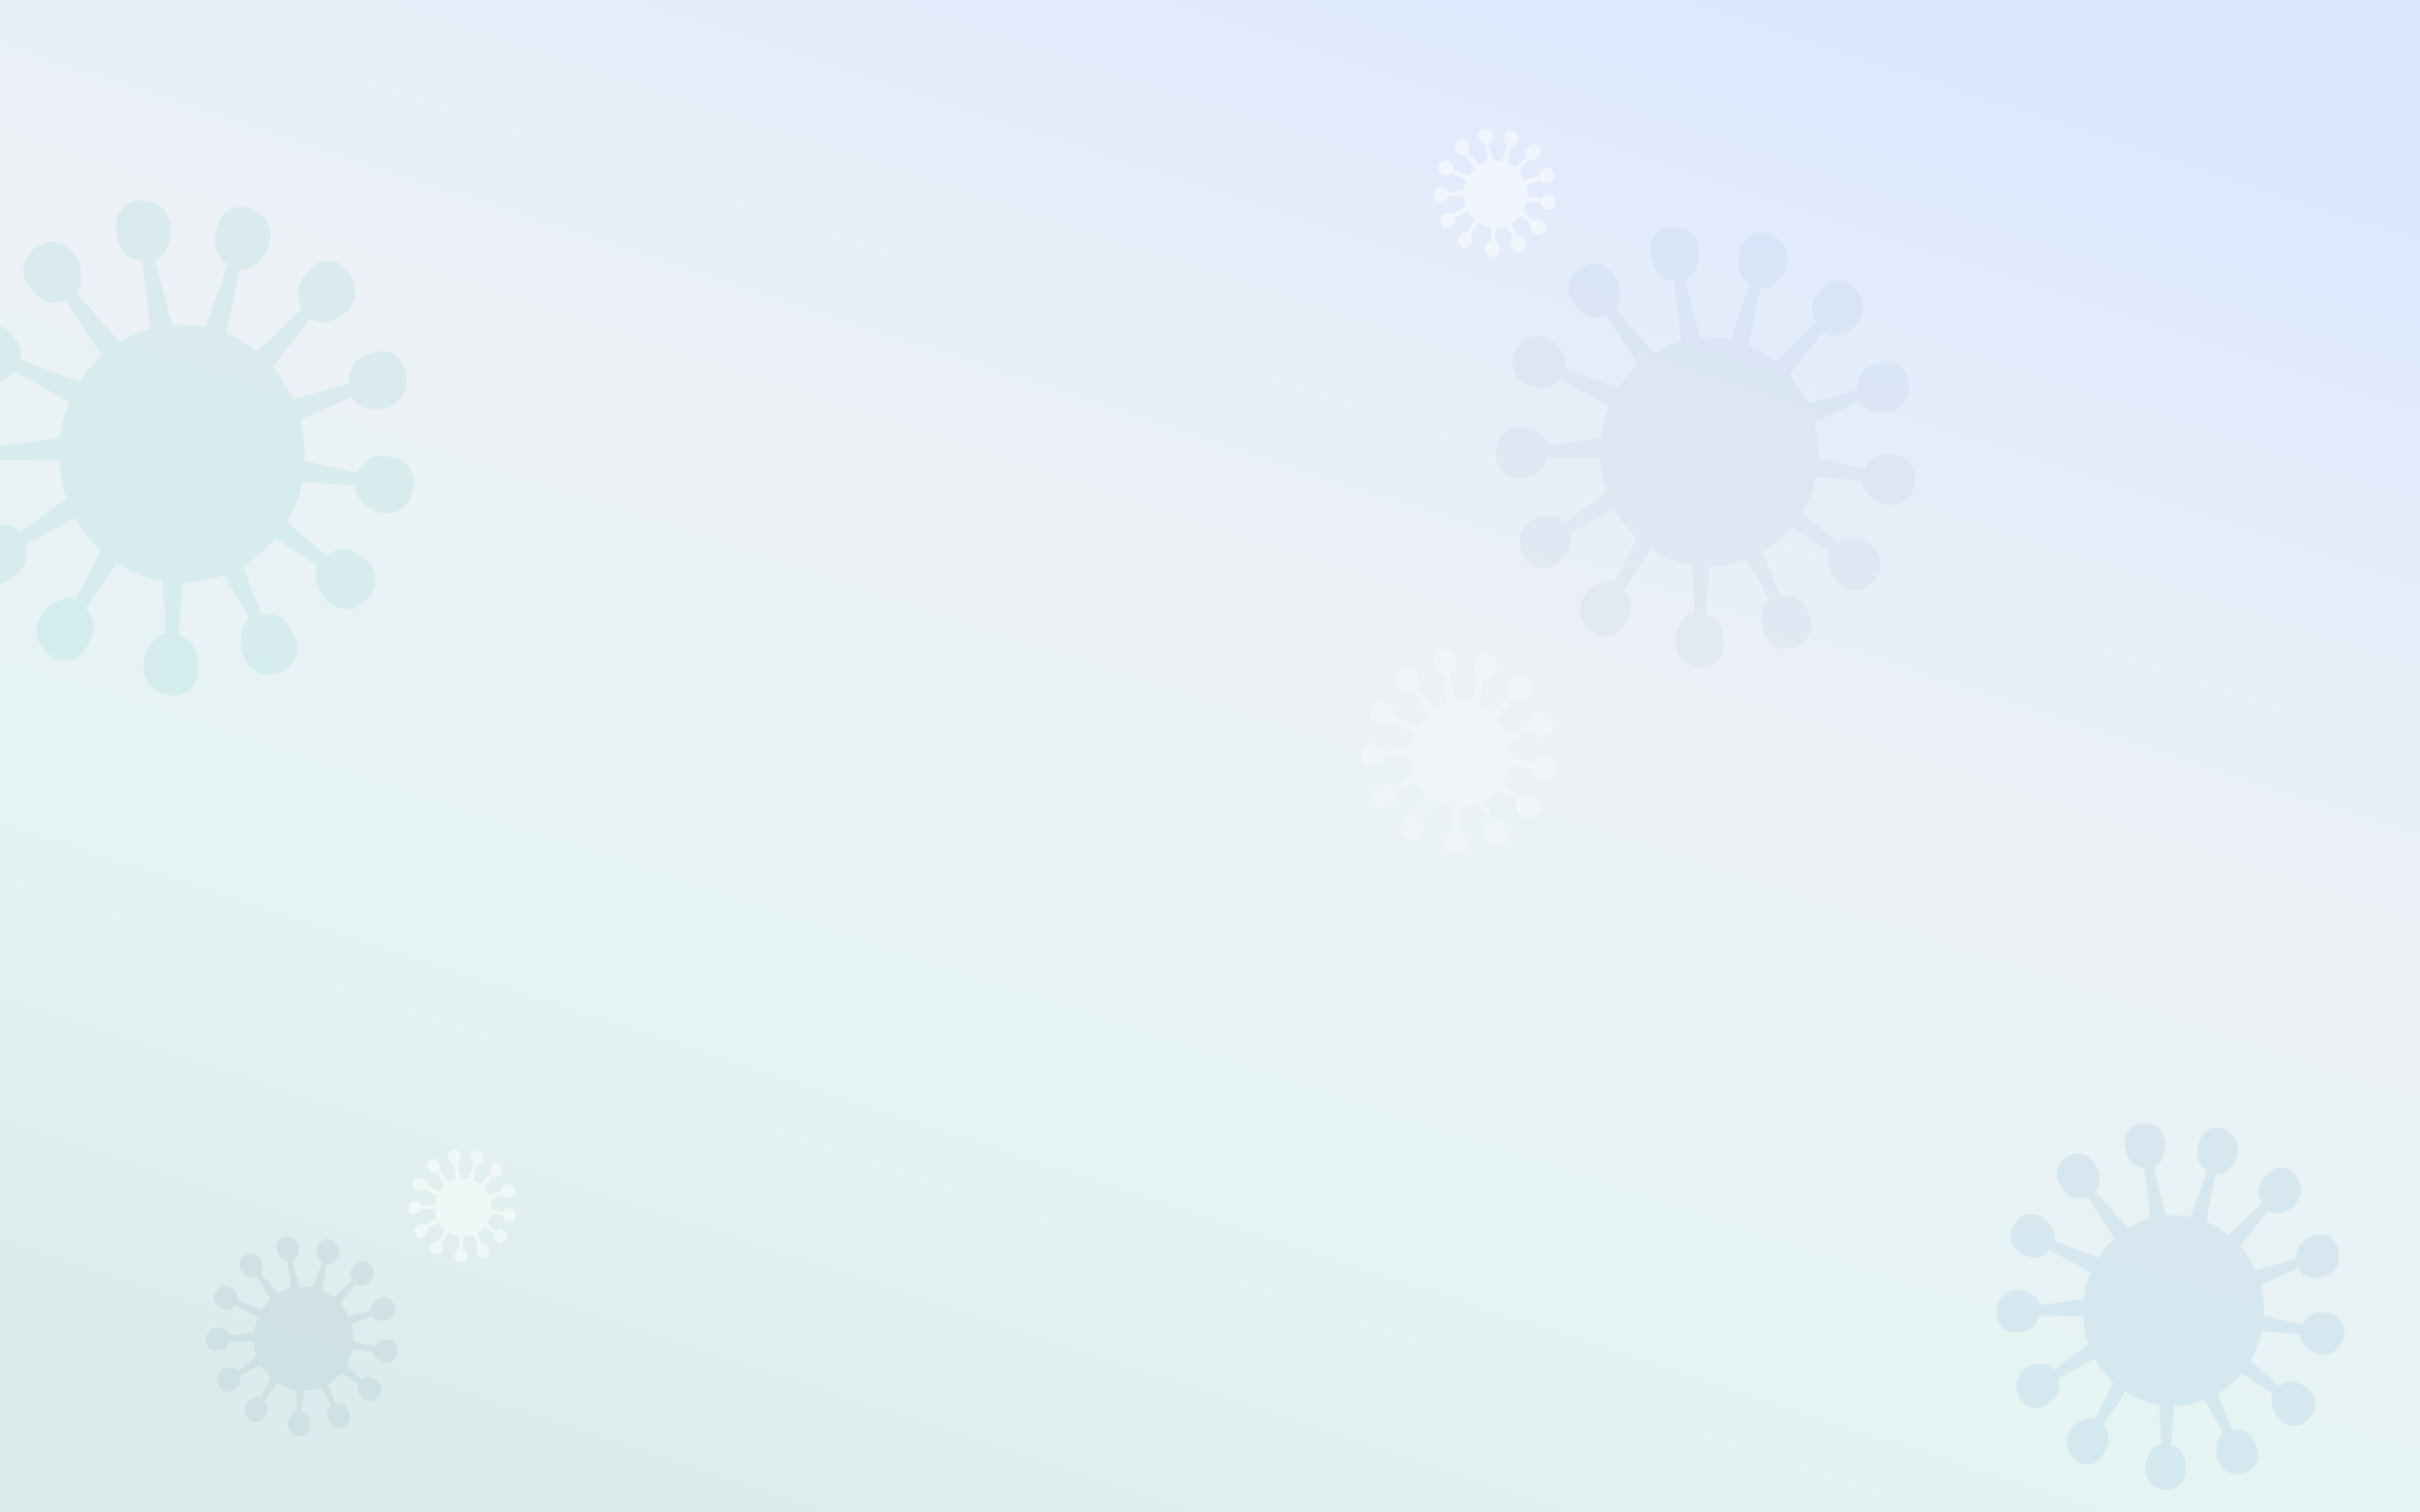 <svg width="1280" height="800" viewBox="0 0 1280 800" fill="none" xmlns="http://www.w3.org/2000/svg">
<rect x="0" y="0" width="1280" height="800" fill="#333333" stroke="none"/>
<g clip-path="url(#clip0_180_2739)">
<rect width="1280" height="800" fill="url(#paint0_linear_180_2739)"/>
<path opacity="0.08" d="M209.487 717.058C209.262 717.623 208.947 718.188 208.587 718.659C206.922 720.732 204.222 721.109 201.883 720.214C200.893 719.837 199.948 719.224 199.183 718.424C198.778 718.094 198.418 717.67 198.103 717.246C197.563 716.492 197.338 715.644 197.383 714.749C194.144 714.514 190.859 714.231 187.619 713.996L186.225 713.902C185.595 716.963 184.47 719.837 182.94 722.427C184.695 723.982 186.45 725.489 188.204 727.044L191.399 729.823C192.119 729.21 192.974 728.739 193.829 728.504C194.864 728.221 195.989 728.363 196.933 728.787C197.248 728.928 197.518 729.069 197.788 729.258C198.688 729.729 199.543 730.341 200.218 731.048C201.118 731.943 201.703 733.167 201.793 734.486C201.928 736.653 200.893 738.631 199.228 739.809C198.778 740.233 198.283 740.563 197.698 740.798C195.314 741.834 192.749 740.845 191.084 738.961C190.364 738.16 189.779 737.171 189.464 736.088C189.284 735.57 189.104 735.051 189.059 734.533C188.924 733.591 189.059 732.743 189.509 731.99C186.719 730.2 183.93 728.41 181.185 726.573L180.42 726.054C178.44 728.457 176.056 730.482 173.401 732.037C174.256 734.156 175.066 736.276 175.921 738.396C176.461 739.715 177.001 741.081 177.541 742.4C178.441 742.211 179.385 742.211 180.285 742.4C181.32 742.635 182.265 743.295 182.94 744.143C183.165 744.425 183.345 744.661 183.48 744.99C184.065 745.838 184.56 746.78 184.875 747.723C185.28 748.947 185.28 750.313 184.785 751.538C183.975 753.516 182.175 754.788 180.195 755.024C179.61 755.165 179.025 755.212 178.395 755.165C175.831 754.93 173.986 752.857 173.311 750.313C173.041 749.277 172.951 748.099 173.131 746.969C173.176 746.404 173.266 745.885 173.446 745.367C173.761 744.472 174.256 743.813 174.976 743.295C173.311 740.374 171.646 737.407 169.936 734.486L169.576 733.827C166.787 734.91 163.772 735.475 160.668 735.475C160.488 737.783 160.307 740.092 160.127 742.447L159.768 746.78C160.667 747.063 161.522 747.487 162.197 748.099C163.007 748.806 163.547 749.842 163.772 750.926C163.817 751.255 163.862 751.585 163.907 751.915C164.087 752.951 164.042 754.035 163.907 755.024C163.727 756.343 163.142 757.52 162.152 758.368C160.533 759.734 158.418 759.97 156.528 759.263C155.943 759.122 155.403 758.886 154.863 758.557C152.703 757.096 151.939 754.364 152.478 751.821C152.703 750.737 153.153 749.701 153.783 748.759C154.053 748.288 154.413 747.864 154.773 747.487C155.448 746.828 156.213 746.498 157.023 746.404L156.438 736.182V735.193C152.838 734.58 149.509 733.261 146.584 731.33C145.189 733.356 143.794 735.428 142.4 737.454C141.59 738.631 140.78 739.809 139.97 740.987C140.6 741.693 141.095 742.541 141.41 743.436C141.77 744.472 141.725 745.65 141.365 746.733C141.275 747.063 141.14 747.346 140.96 747.675C140.6 748.665 140.06 749.56 139.43 750.36C138.62 751.397 137.54 752.103 136.28 752.292C134.211 752.621 132.276 751.679 131.016 750.031C130.566 749.607 130.206 749.089 129.981 748.523C128.856 746.121 129.531 743.342 131.241 741.458C131.961 740.657 132.861 739.997 133.851 739.573C134.3 739.338 134.795 739.149 135.29 739.008C136.19 738.82 137 738.914 137.765 739.291L142.31 730.2L143.075 728.692C140.96 726.714 139.16 724.406 137.72 721.862C135.38 723.087 133.041 724.359 130.701 725.583C129.486 726.243 128.226 726.902 127.011 727.562C127.236 728.504 127.326 729.493 127.191 730.435C127.056 731.519 126.471 732.555 125.706 733.309C125.481 733.544 125.212 733.733 124.942 733.968C124.177 734.628 123.322 735.193 122.422 735.617C121.252 736.135 119.992 736.229 118.777 735.805C116.797 735.099 115.493 733.309 115.088 731.283C114.908 730.671 114.818 730.058 114.818 729.446C114.863 726.761 116.708 724.641 119.047 723.793C120.037 723.417 121.162 723.275 122.197 723.37C122.737 723.37 123.232 723.464 123.727 723.605C124.627 723.841 125.302 724.359 125.797 725.018C128.451 723.04 131.151 721.061 133.806 719.13L135.74 717.717C134.84 715.126 134.3 712.394 134.166 709.521C131.286 709.521 128.406 709.474 125.526 709.427C124.132 709.427 122.737 709.427 121.387 709.427C121.162 710.369 120.847 711.311 120.307 712.064C119.677 712.959 118.732 713.619 117.697 713.902C117.382 713.996 117.067 714.043 116.753 714.09C115.808 714.325 114.773 714.42 113.783 714.326C112.523 714.231 111.353 713.713 110.498 712.724C109.058 711.122 108.698 708.956 109.238 706.93C109.328 706.318 109.508 705.705 109.823 705.14C111.038 702.785 113.603 701.796 116.078 702.173C117.113 702.314 118.147 702.738 119.092 703.303C119.542 703.539 119.992 703.868 120.352 704.245C121.027 704.905 121.432 705.658 121.567 706.506C124.807 706.035 128.046 705.611 131.286 705.14L134.39 704.716C134.705 702.031 135.38 699.488 136.37 697.085L136.055 696.897C133.401 695.437 130.791 693.976 128.136 692.516C126.921 691.857 125.706 691.15 124.447 690.491C123.862 691.244 123.142 691.904 122.332 692.328C121.387 692.846 120.262 692.94 119.227 692.705C118.912 692.657 118.597 692.563 118.282 692.422C117.337 692.186 116.392 691.762 115.538 691.197C114.458 690.491 113.648 689.454 113.288 688.183C112.703 686.11 113.333 683.943 114.728 682.436C115.088 681.918 115.538 681.494 116.033 681.117C118.147 679.61 120.847 679.986 122.872 681.494C123.727 682.106 124.492 683.001 125.032 683.943C125.347 684.414 125.572 684.885 125.751 685.403C126.066 686.298 126.066 687.146 125.841 687.994C128.901 689.172 132.006 690.302 135.065 691.48C136.235 691.904 137.405 692.375 138.575 692.799C139.925 690.679 141.545 688.795 143.389 687.146L142.984 686.487C141.275 683.896 139.61 681.352 137.9 678.762C137.135 677.584 136.325 676.359 135.56 675.182C134.705 675.559 133.761 675.794 132.861 675.794C131.781 675.794 130.746 675.323 129.936 674.664C129.666 674.475 129.441 674.24 129.216 673.957C128.451 673.25 127.821 672.45 127.326 671.555C126.696 670.424 126.426 669.105 126.651 667.786C127.056 665.667 128.586 664.065 130.476 663.358C131.016 663.076 131.601 662.887 132.186 662.84C134.75 662.511 136.955 664.159 138.125 666.467C138.62 667.457 138.89 668.587 138.935 669.67C138.98 670.236 138.98 670.754 138.935 671.319C138.845 672.261 138.44 673.015 137.855 673.674C140.06 676.171 142.31 678.715 144.514 681.211C145.414 682.247 146.314 683.237 147.214 684.273C149.239 683.048 151.443 682.059 153.783 681.399L153.693 680.552C153.333 677.443 152.928 674.381 152.568 671.272L152.028 666.938C151.084 666.844 150.184 666.609 149.374 666.185C148.429 665.667 147.709 664.772 147.259 663.735C147.124 663.406 147.034 663.123 146.944 662.793C146.584 661.804 146.359 660.768 146.314 659.779C146.224 658.46 146.584 657.188 147.394 656.152C148.699 654.456 150.724 653.749 152.703 654.079C153.288 654.079 153.918 654.22 154.458 654.456C156.843 655.398 158.148 657.942 158.103 660.532C158.103 661.616 157.878 662.793 157.428 663.782C157.248 664.301 157.023 664.772 156.708 665.243C156.213 666.043 155.538 666.514 154.728 666.797C155.583 670.094 156.483 673.392 157.338 676.689L158.373 680.646C159.048 680.599 159.723 680.552 160.442 680.552C162.197 680.552 163.907 680.74 165.572 681.07L165.752 680.552C166.787 677.631 167.822 674.711 168.857 671.79C169.351 670.424 169.801 669.058 170.296 667.692C169.531 667.174 168.811 666.514 168.272 665.714C167.687 664.772 167.417 663.641 167.462 662.558C167.462 662.228 167.507 661.898 167.597 661.568C167.687 660.532 168.002 659.496 168.362 658.554C168.857 657.329 169.757 656.387 170.926 655.822C172.816 654.927 174.931 655.304 176.551 656.528C177.091 656.811 177.541 657.235 177.946 657.706C179.655 659.731 179.655 662.558 178.53 664.866C178.035 665.808 177.316 666.75 176.506 667.409C176.101 667.786 175.696 668.116 175.246 668.352C174.436 668.823 173.626 668.917 172.816 668.776C172.141 672.12 171.466 675.464 170.791 678.809L170.071 682.436C172.411 683.425 174.616 684.697 176.596 686.298C178.8 684.179 181.005 682.106 183.21 679.986C184.245 678.997 185.235 678.055 186.27 677.066C185.82 676.218 185.46 675.276 185.37 674.381C185.235 673.25 185.505 672.12 186.045 671.178C186.225 670.895 186.405 670.613 186.63 670.33C187.169 669.482 187.889 668.681 188.654 668.022C189.644 667.174 190.859 666.75 192.119 666.844C194.189 666.986 195.899 668.352 196.798 670.189C197.113 670.707 197.383 671.272 197.518 671.884C198.148 674.475 196.933 677.019 194.864 678.526C194.009 679.138 192.974 679.61 191.939 679.798C191.444 679.939 190.904 680.033 190.409 680.033C189.509 680.033 188.699 679.751 188.069 679.233C186 681.87 183.93 684.508 181.86 687.146L180.015 689.501C181.815 691.527 183.3 693.882 184.425 696.426C187.08 695.672 189.689 694.966 192.344 694.212L196.348 693.081C196.348 692.092 196.393 691.103 196.708 690.255C197.068 689.219 197.833 688.324 198.733 687.759C199.003 687.57 199.318 687.429 199.588 687.288C200.443 686.769 201.433 686.44 202.378 686.204C203.593 685.969 204.897 686.11 205.977 686.816C207.777 687.947 208.677 689.972 208.677 692.045C208.767 692.657 208.677 693.317 208.587 693.929C208.002 696.567 205.797 698.216 203.323 698.545C202.288 698.687 201.163 698.593 200.128 698.263C199.633 698.122 199.138 697.98 198.643 697.698C197.833 697.274 197.248 696.614 196.888 695.861C193.874 697.18 190.859 698.545 187.889 699.864C187.259 700.147 186.585 700.43 185.955 700.759C186.54 703.068 186.899 705.517 186.899 708.061C186.899 708.532 186.899 709.05 186.899 709.521C189.329 710.086 191.759 710.651 194.144 711.217C195.493 711.546 196.843 711.829 198.193 712.159C198.598 711.264 199.093 710.463 199.768 709.803C200.578 709.05 201.613 708.626 202.648 708.579C202.963 708.579 203.278 708.579 203.638 708.579C204.627 708.579 205.662 708.72 206.562 709.003C207.777 709.38 208.812 710.133 209.487 711.264C210.567 713.101 210.522 715.362 209.577 717.199L209.487 717.058Z" fill="#21658B"/>
<path opacity="0.08" d="M1238.54 709.823C1238.13 710.861 1237.56 711.898 1236.9 712.763C1233.88 716.567 1228.98 717.259 1224.73 715.616C1222.93 714.924 1221.21 713.8 1219.82 712.33C1219.09 711.725 1218.43 710.947 1217.86 710.169C1216.88 708.786 1216.47 707.23 1216.55 705.587C1210.67 705.155 1204.7 704.636 1198.82 704.204C1198 704.204 1197.1 704.031 1196.28 704.031C1195.14 709.65 1193.09 714.924 1190.31 719.679L1199.88 728.152L1205.68 733.253C1206.99 732.129 1208.54 731.264 1210.09 730.832C1211.97 730.313 1214.02 730.573 1215.73 731.351C1216.31 731.61 1216.8 731.869 1217.29 732.215C1218.92 733.08 1220.48 734.204 1221.7 735.501C1223.34 737.143 1224.4 739.391 1224.56 741.812C1224.81 745.789 1222.93 749.42 1219.9 751.582C1219.09 752.36 1218.19 752.965 1217.12 753.397C1212.79 755.299 1208.13 753.483 1205.11 750.025C1203.8 748.555 1202.74 746.74 1202.17 744.752C1201.84 743.801 1201.51 742.849 1201.43 741.898C1201.19 740.169 1201.43 738.613 1202.25 737.23C1197.18 733.945 1192.11 730.659 1187.13 727.287L1185.74 726.336C1182.14 730.746 1177.81 734.463 1172.99 737.316C1174.54 741.207 1176.01 745.097 1177.56 748.988C1178.55 751.409 1179.53 753.916 1180.51 756.337C1182.14 755.991 1183.86 755.991 1185.49 756.337C1187.37 756.769 1189.09 757.979 1190.31 759.535C1190.72 760.054 1191.05 760.486 1191.3 761.092C1192.36 762.648 1193.26 764.377 1193.83 766.106C1194.57 768.441 1194.57 770.861 1193.67 773.109C1192.19 776.74 1188.93 779.075 1185.33 779.507C1184.27 779.766 1183.2 779.853 1182.06 779.766C1177.4 779.334 1174.05 775.53 1172.82 770.861C1172.33 768.959 1172.17 766.798 1172.5 764.723C1172.58 763.685 1172.74 762.734 1173.07 761.783C1173.64 760.141 1174.54 758.93 1175.85 757.979C1172.82 752.619 1169.8 747.172 1166.69 741.812L1166.04 740.602C1160.97 742.59 1155.5 743.628 1149.86 743.628L1148.88 756.423L1148.22 764.377C1149.86 764.896 1151.41 765.674 1152.64 766.798C1154.11 768.095 1155.09 769.997 1155.5 771.985C1155.58 772.59 1155.66 773.195 1155.74 773.801C1156.07 775.703 1155.99 777.691 1155.74 779.507C1155.41 781.928 1154.35 784.089 1152.55 785.645C1149.61 788.152 1145.77 788.585 1142.34 787.288C1141.27 787.028 1140.29 786.596 1139.31 785.991C1135.39 783.311 1134 778.296 1134.98 773.628C1135.39 771.639 1136.21 769.737 1137.35 768.008C1137.84 767.144 1138.5 766.365 1139.15 765.674C1140.38 764.463 1141.76 763.858 1143.24 763.685C1142.91 757.461 1142.5 751.149 1142.17 744.924L1142.17 743.109C1135.63 741.985 1129.59 739.564 1124.27 736.019C1121.74 739.737 1119.21 743.541 1116.67 747.259C1115.2 749.42 1113.73 751.582 1112.26 753.743C1113.4 755.04 1114.3 756.596 1114.87 758.239C1115.53 760.141 1115.45 762.302 1114.79 764.29C1114.63 764.896 1114.38 765.414 1114.06 766.02C1113.4 767.835 1112.42 769.478 1111.28 770.948C1109.81 772.85 1107.84 774.147 1105.56 774.492C1101.8 775.098 1098.28 773.368 1095.99 770.342C1095.18 769.564 1094.52 768.613 1094.11 767.576C1092.07 763.167 1093.3 758.066 1096.4 754.607C1097.71 753.138 1099.34 751.927 1101.14 751.149C1101.96 750.717 1102.86 750.371 1103.76 750.112C1105.39 749.766 1106.86 749.939 1108.25 750.63L1116.51 733.945L1117.9 731.178C1114.06 727.547 1110.79 723.31 1108.17 718.642C1103.92 720.889 1099.67 723.224 1095.42 725.472L1088.72 729.103C1089.13 730.832 1089.29 732.648 1089.05 734.377C1088.8 736.365 1087.74 738.267 1086.35 739.651C1085.94 740.083 1085.45 740.429 1084.96 740.861C1083.57 742.071 1082.02 743.109 1080.38 743.887C1078.26 744.838 1075.97 745.011 1073.76 744.233C1070.16 742.936 1067.79 739.65 1067.06 735.933C1066.73 734.809 1066.57 733.685 1066.57 732.561C1066.65 727.633 1070 723.743 1074.25 722.186C1076.05 721.495 1078.09 721.235 1079.97 721.408C1080.95 721.408 1081.85 721.581 1082.75 721.841C1084.39 722.273 1085.61 723.224 1086.51 724.434C1091.33 720.803 1096.24 717.172 1101.06 713.627L1104.57 711.034C1102.94 706.279 1101.96 701.264 1101.71 695.99C1096.48 695.99 1091.25 695.904 1086.02 695.817L1078.5 695.817C1078.09 697.46 1077.52 699.189 1076.54 700.572C1075.4 702.215 1073.68 703.425 1071.8 703.944C1071.23 704.117 1070.65 704.204 1070.08 704.29C1068.37 704.722 1066.49 704.895 1064.69 704.722C1062.4 704.549 1060.27 703.598 1058.72 701.783C1056.11 698.843 1055.45 694.866 1056.43 691.149C1056.6 690.025 1056.92 688.901 1057.5 687.863C1059.7 683.54 1064.36 681.725 1068.86 682.417C1070.74 682.676 1072.62 683.454 1074.33 684.492C1075.15 684.924 1075.97 685.529 1076.62 686.221C1077.85 687.431 1078.58 688.814 1078.83 690.371C1084.71 689.506 1090.6 688.728 1096.48 687.863L1102.12 687.085C1102.7 682.157 1103.92 677.489 1105.72 673.079L1105.15 672.733C1100.32 670.053 1095.58 667.373 1090.76 664.693C1088.55 663.483 1086.35 662.186 1084.06 660.975C1083 662.359 1081.69 663.569 1080.22 664.347C1078.5 665.298 1076.46 665.471 1074.58 665.039C1074.01 664.952 1073.43 664.78 1072.86 664.52C1071.15 664.088 1069.43 663.31 1067.88 662.272C1065.91 660.975 1064.44 659.074 1063.79 656.739C1062.73 652.935 1063.87 648.958 1066.4 646.192C1067.06 645.241 1067.88 644.462 1068.77 643.771C1072.62 641.004 1077.52 641.696 1081.2 644.462C1082.75 645.586 1084.14 647.229 1085.12 648.958C1085.69 649.823 1086.1 650.687 1086.43 651.638C1087 653.281 1087 654.837 1086.59 656.393C1092.15 658.555 1097.79 660.63 1103.35 662.791L1109.72 665.212C1112.18 661.321 1115.12 657.863 1118.47 654.837L1117.73 653.627C1114.63 648.872 1111.6 644.203 1108.5 639.448C1107.11 637.287 1105.64 635.039 1104.25 632.877C1102.69 633.569 1100.98 634.001 1099.34 634.001C1097.38 634.001 1095.5 633.136 1094.03 631.926C1093.54 631.58 1093.13 631.148 1092.72 630.629C1091.33 629.332 1090.19 627.863 1089.29 626.22C1088.15 624.145 1087.66 621.724 1088.06 619.304C1088.8 615.413 1091.58 612.473 1095.01 611.177C1095.99 610.658 1097.06 610.312 1098.12 610.226C1102.78 609.621 1106.78 612.646 1108.91 616.883C1109.81 618.698 1110.3 620.773 1110.38 622.762C1110.46 623.799 1110.54 624.75 1110.38 625.788C1110.21 627.517 1109.48 628.9 1108.42 630.111C1112.42 634.693 1116.51 639.361 1120.51 643.944C1122.15 645.846 1123.78 647.661 1125.42 649.563C1129.1 647.315 1133.1 645.5 1137.35 644.29L1137.19 642.733C1136.53 637.027 1135.8 631.407 1135.14 625.701C1134.82 623.021 1134.49 620.428 1134.16 617.747C1132.45 617.574 1130.81 617.142 1129.34 616.364C1127.62 615.413 1126.32 613.77 1125.5 611.868C1125.25 611.263 1125.09 610.744 1124.93 610.139C1124.27 608.324 1123.86 606.422 1123.78 604.606C1123.62 602.185 1124.27 599.851 1125.74 597.949C1128.11 594.836 1131.79 593.54 1135.39 594.145C1136.45 594.145 1137.6 594.404 1138.58 594.837C1142.91 596.566 1145.28 601.234 1145.2 605.989C1145.2 607.978 1144.79 610.139 1143.97 611.955C1143.64 612.906 1143.24 613.77 1142.66 614.635C1141.76 616.105 1140.54 616.969 1139.07 617.488C1140.62 623.54 1142.25 629.592 1143.81 635.644C1144.46 638.065 1145.03 640.485 1145.69 642.906C1146.91 642.82 1148.14 642.733 1149.45 642.733C1152.64 642.733 1155.74 643.079 1158.77 643.684L1159.09 642.733C1160.97 637.373 1162.85 632.013 1164.73 626.652C1165.63 624.145 1166.45 621.638 1167.35 619.131C1165.96 618.18 1164.65 616.969 1163.67 615.499C1162.61 613.77 1162.12 611.696 1162.2 609.707C1162.2 609.102 1162.28 608.496 1162.44 607.891C1162.61 605.989 1163.18 604.087 1163.83 602.358C1164.73 600.11 1166.37 598.381 1168.49 597.344C1171.92 595.701 1175.77 596.393 1178.71 598.641C1179.69 599.159 1180.51 599.938 1181.24 600.802C1184.35 604.52 1184.35 609.707 1182.31 613.943C1181.41 615.672 1180.1 617.402 1178.63 618.612C1177.89 619.304 1177.16 619.909 1176.34 620.341C1174.87 621.206 1173.4 621.378 1171.92 621.119C1170.7 627.257 1169.47 633.396 1168.25 639.534C1167.84 641.782 1167.35 643.944 1166.94 646.192C1171.19 648.007 1175.19 650.341 1178.79 653.281C1182.8 649.39 1186.8 645.586 1190.81 641.696C1192.69 639.88 1194.48 638.151 1196.36 636.335C1195.55 634.779 1194.89 633.05 1194.73 631.407C1194.48 629.332 1194.97 627.258 1195.95 625.528C1196.28 625.01 1196.61 624.491 1197.02 623.972C1198 622.416 1199.31 620.946 1200.7 619.736C1202.49 618.18 1204.7 617.402 1206.99 617.575C1210.75 617.834 1213.85 620.341 1215.49 623.713C1216.06 624.664 1216.55 625.701 1216.8 626.825C1217.94 631.58 1215.73 636.249 1211.97 639.016C1210.42 640.139 1208.54 641.004 1206.66 641.35C1205.76 641.609 1204.78 641.782 1203.88 641.782C1202.25 641.782 1200.78 641.263 1199.63 640.312L1188.35 654.837C1187.21 656.307 1186.15 657.69 1185 659.16C1188.27 662.878 1190.97 667.2 1193.01 671.869L1207.4 667.806C1209.85 667.114 1212.22 666.422 1214.67 665.73C1214.67 663.915 1214.75 662.099 1215.33 660.543C1215.98 658.641 1217.37 656.998 1219 655.961C1219.49 655.615 1220.07 655.356 1220.56 655.097C1222.11 654.146 1223.91 653.54 1225.62 653.108C1227.83 652.676 1230.2 652.935 1232.16 654.232C1235.43 656.307 1237.07 660.024 1237.07 663.828C1237.23 664.952 1237.07 666.163 1236.9 667.287C1235.84 672.128 1231.84 675.154 1227.34 675.759C1225.46 676.019 1223.42 675.846 1221.54 675.241C1220.64 674.981 1219.74 674.722 1218.84 674.203C1217.37 673.425 1216.31 672.215 1215.65 670.831C1210.18 673.339 1204.7 675.759 1199.31 678.267C1198.16 678.785 1196.94 679.304 1195.79 679.909C1196.85 684.146 1197.51 688.641 1197.51 693.31C1197.51 694.175 1197.51 695.126 1197.51 695.99C1201.92 697.028 1206.34 698.065 1210.67 699.103C1213.12 699.708 1215.57 700.226 1218.02 700.832C1218.76 699.189 1219.66 697.719 1220.88 696.509C1222.36 695.126 1224.24 694.348 1226.11 694.261C1226.69 694.261 1227.26 694.261 1227.91 694.261C1229.71 694.261 1231.59 694.52 1233.23 695.039C1235.43 695.731 1237.31 697.114 1238.54 699.189C1240.5 702.561 1240.42 706.711 1238.7 710.083L1238.54 709.823Z" fill="#0065C7"/>
<path opacity="0.08" d="M217.534 262.56C217.021 264.019 216.251 265.363 215.299 266.553C211.158 271.619 204.525 272.617 198.735 270.391C196.316 269.47 193.934 267.934 192.065 266.015C191.076 265.132 190.197 264.173 189.427 263.059C188.108 261.14 187.558 259.067 187.595 256.918C179.533 256.265 171.471 255.651 163.445 254.999C162.273 254.922 161.137 254.807 159.964 254.73C158.388 262.292 155.567 269.431 151.792 275.803C156.116 279.604 160.44 283.404 164.765 287.166C167.403 289.469 170.005 291.772 172.643 294.075C174.476 292.616 176.528 291.426 178.653 290.812C181.218 290.121 183.967 290.467 186.385 291.542C187.118 291.887 187.815 292.271 188.511 292.732C190.71 293.845 192.798 295.38 194.521 297.107C196.793 299.372 198.222 302.29 198.442 305.591C198.808 310.965 196.243 315.801 192.139 318.757C191.039 319.793 189.757 320.638 188.401 321.214C182.501 323.709 176.161 321.406 172.02 316.607C170.298 314.611 168.832 312.116 168.026 309.506C167.55 308.239 167.183 306.973 167 305.629C166.67 303.288 167.11 301.215 168.063 299.295C161.21 294.843 154.321 290.39 147.468 285.937C146.845 285.515 146.185 285.093 145.562 284.709C140.652 290.62 134.825 295.611 128.266 299.487C130.355 304.708 132.443 309.928 134.495 315.187C135.815 318.488 137.134 321.79 138.453 325.129C140.725 324.707 143.071 324.63 145.233 325.129C147.798 325.743 150.106 327.394 151.755 329.505C152.269 330.158 152.708 330.848 153.111 331.578C154.577 333.651 155.75 336.031 156.519 338.372C157.545 341.443 157.509 344.782 156.263 347.777C154.211 352.728 149.813 355.761 144.903 356.413C143.474 356.797 141.971 356.912 140.505 356.797C134.166 356.183 129.585 351.039 127.973 344.821C127.313 342.211 127.13 339.332 127.533 336.568C127.643 335.225 127.899 333.881 128.302 332.614C129.035 330.388 130.318 328.737 132.04 327.509C127.899 320.254 123.758 312.961 119.617 305.706L118.665 304.055C111.775 306.704 104.373 308.124 96.604 308.163C96.128 313.882 95.688 319.64 95.212 325.359C94.918 328.929 94.625 332.499 94.369 336.069C96.567 336.798 98.693 337.835 100.379 339.37C102.394 341.136 103.713 343.708 104.263 346.395C104.41 347.201 104.519 348.045 104.556 348.89C104.959 351.423 104.959 354.11 104.593 356.567C104.116 359.791 102.651 362.747 100.232 364.82C96.238 368.198 90.997 368.812 86.343 367.008C84.914 366.662 83.522 366.048 82.276 365.204C76.925 361.595 75.093 354.84 76.412 348.506C76.962 345.857 78.061 343.209 79.674 340.982C80.37 339.831 81.176 338.794 82.093 337.873C83.705 336.261 85.61 335.416 87.626 335.148C87.15 326.703 86.673 318.258 86.197 309.813L86.05 307.318C77.255 305.859 69.047 302.558 61.791 297.798C58.346 302.827 54.865 307.894 51.42 312.922C49.441 315.84 47.426 318.757 45.447 321.674C46.986 323.478 48.269 325.513 49.002 327.739C49.844 330.349 49.734 333.267 48.892 335.839C48.635 336.645 48.305 337.412 47.939 338.142C47.023 340.522 45.703 342.825 44.201 344.744C42.222 347.278 39.51 349.005 36.432 349.466C31.338 350.233 26.538 347.93 23.423 343.861C22.36 342.786 21.481 341.52 20.821 340.138C18 334.188 19.759 327.394 23.973 322.672C25.732 320.715 28.004 319.026 30.459 317.951C31.595 317.337 32.841 316.876 34.087 316.569C36.286 316.032 38.301 316.339 40.17 317.222L51.347 294.689L53.179 290.966C47.939 286.129 43.468 280.41 39.95 274.038C34.16 277.109 28.334 280.218 22.544 283.289C19.502 284.901 16.424 286.551 13.382 288.164C13.969 290.505 14.188 292.924 13.859 295.265C13.456 297.99 12.1 300.524 10.194 302.405C9.608 302.98 8.985 303.518 8.325 303.979C6.456 305.667 4.294 307.049 2.095 308.047C-0.763 309.353 -3.914 309.583 -6.883 308.508C-11.757 306.742 -14.981 302.366 -15.971 297.261C-16.447 295.802 -16.667 294.229 -16.63 292.693C-16.52 286.052 -11.976 280.832 -6.15 278.721C-3.731 277.838 -0.983 277.416 1.656 277.646C2.938 277.646 4.221 277.838 5.467 278.183C7.629 278.798 9.315 280.026 10.597 281.715C17.193 276.84 23.826 272.003 30.422 267.128C32.035 265.938 33.611 264.787 35.223 263.597C32.987 257.225 31.595 250.431 31.265 243.368C24.119 243.291 17.01 243.252 9.864 243.176L-0.396 243.061C-0.91 245.402 -1.789 247.705 -3.072 249.586C-4.611 251.813 -6.956 253.386 -9.485 254.154C-10.254 254.384 -11.024 254.538 -11.83 254.653C-14.212 255.267 -16.777 255.459 -19.122 255.267C-22.237 255.037 -25.132 253.732 -27.294 251.313C-30.812 247.398 -31.765 241.947 -30.409 236.957C-30.189 235.422 -29.713 233.925 -29.017 232.581C-25.975 226.708 -19.672 224.328 -13.552 225.211C-10.987 225.595 -8.385 226.555 -6.15 228.052C-5.014 228.704 -3.951 229.472 -2.998 230.355C-1.313 231.929 -0.396 233.848 0.007 235.959C7.995 234.846 16.021 233.694 24.009 232.581C26.575 232.236 29.14 231.852 31.705 231.506C32.474 224.866 34.16 218.57 36.615 212.659L35.846 212.237C29.323 208.629 22.837 205.02 16.314 201.374C13.272 199.685 10.267 197.996 7.226 196.345C5.723 198.188 3.964 199.8 1.985 200.836C-0.36 202.065 -3.145 202.333 -5.71 201.796C-6.48 201.642 -7.249 201.412 -8.019 201.105C-10.401 200.491 -12.746 199.416 -14.761 198.111C-17.4 196.384 -19.416 193.812 -20.295 190.664C-21.688 185.482 -20.148 180.185 -16.74 176.423C-15.861 175.156 -14.761 174.081 -13.552 173.199C-8.275 169.475 -1.642 170.358 3.378 174.12C5.467 175.694 7.372 177.805 8.692 180.223C9.425 181.336 10.011 182.526 10.487 183.793C11.257 186.019 11.293 188.131 10.67 190.204C18.256 193.082 25.878 195.923 33.464 198.802C36.359 199.877 39.217 200.952 42.112 202.065C45.447 196.844 49.441 192.123 53.985 188.054C53.619 187.517 53.289 186.979 52.923 186.442C48.745 180.108 44.531 173.736 40.353 167.402C38.411 164.447 36.469 161.491 34.527 158.535C32.401 159.457 30.129 160.032 27.894 159.994C25.255 159.994 22.69 158.842 20.638 157.153C20.015 156.616 19.429 156.04 18.879 155.426C17.047 153.737 15.434 151.664 14.188 149.515C12.576 146.713 11.953 143.45 12.576 140.264C13.602 134.967 17.303 131.013 21.994 129.324C23.313 128.633 24.779 128.172 26.245 128.019C32.548 127.251 38.081 131.243 40.866 137.001C42.039 139.419 42.809 142.183 42.918 144.985C43.065 146.329 43.102 147.672 42.918 149.016C42.662 151.357 41.709 153.277 40.28 154.812C45.777 161.03 51.274 167.211 56.734 173.429C58.969 175.962 61.205 178.496 63.44 180.991C68.46 177.92 73.921 175.54 79.674 173.928L79.417 171.817C78.501 164.178 77.585 156.501 76.632 148.862C76.192 145.292 75.789 141.761 75.35 138.191C73.078 137.961 70.769 137.385 68.827 136.272C66.518 134.967 64.686 132.74 63.623 130.245C63.293 129.477 63.037 128.671 62.817 127.865C61.937 125.447 61.388 122.837 61.241 120.342C61.058 117.079 61.901 113.893 63.88 111.321C67.105 107.137 72.125 105.41 77.035 106.177C78.501 106.177 80.004 106.523 81.359 107.06C87.296 109.402 90.448 115.659 90.374 122.107C90.374 124.794 89.788 127.635 88.689 130.168C88.249 131.435 87.663 132.625 86.93 133.738C85.647 135.696 83.998 136.924 82.019 137.615C84.181 145.791 86.307 153.929 88.469 162.105C89.312 165.368 90.191 168.631 91.034 171.894C92.72 171.74 94.405 171.702 96.128 171.702C100.488 171.702 104.703 172.162 108.807 173.007L109.283 171.663C111.849 164.408 114.377 157.192 116.942 149.937C118.115 146.559 119.324 143.22 120.497 139.842C118.555 138.536 116.796 136.924 115.55 135.005C114.047 132.74 113.424 129.9 113.608 127.136C113.644 126.291 113.791 125.485 113.937 124.641C114.194 122.069 114.89 119.497 115.843 117.232C117.089 114.238 119.251 111.82 122.146 110.515C126.873 108.365 132.077 109.248 136.071 112.281C137.39 113.01 138.563 114.008 139.553 115.16C143.803 120.111 143.84 127.174 140.945 132.855C139.736 135.235 138.013 137.5 135.888 139.189C134.935 140.11 133.872 140.878 132.736 141.53C130.758 142.644 128.705 142.951 126.69 142.605C125.004 150.897 123.319 159.149 121.633 167.441L119.801 176.385C125.627 178.765 131.051 182.027 135.925 185.981C141.348 180.799 146.808 175.579 152.232 170.397C154.76 167.978 157.289 165.56 159.817 163.142C158.681 161.069 157.802 158.766 157.545 156.463C157.216 153.737 157.912 150.897 159.268 148.555C159.671 147.826 160.147 147.173 160.66 146.521C162.016 144.371 163.775 142.413 165.607 140.878C168.026 138.844 171.031 137.73 174.146 137.961C179.276 138.306 183.527 141.646 185.762 146.252C186.605 147.519 187.228 148.977 187.558 150.474C189.134 156.923 186.092 163.18 180.999 166.865C178.873 168.4 176.345 169.552 173.743 170.051C172.497 170.397 171.214 170.588 169.932 170.588C167.696 170.588 165.754 169.898 164.105 168.631C158.975 175.156 153.844 181.682 148.714 188.246C147.211 190.165 145.672 192.084 144.17 194.042C148.567 199.109 152.232 204.828 155.054 211.124C161.576 209.32 168.099 207.477 174.622 205.673L184.553 202.909C184.443 200.491 184.7 198.073 185.469 195.885C186.385 193.313 188.254 191.125 190.49 189.705C191.186 189.282 191.882 188.898 192.615 188.553C194.777 187.325 197.159 186.403 199.505 185.943C202.546 185.29 205.698 185.751 208.373 187.478C212.77 190.28 215.079 195.27 215.006 200.452C215.189 201.988 215.079 203.562 214.749 205.059C213.32 211.546 207.86 215.615 201.74 216.459C199.175 216.805 196.426 216.613 193.898 215.807C192.652 215.5 191.406 215.077 190.27 214.463C188.254 213.388 186.862 211.815 185.946 209.895C178.507 213.235 171.104 216.536 163.665 219.876C162.053 220.605 160.44 221.296 158.828 222.025C160.331 227.783 161.137 233.81 161.137 240.066C161.137 241.256 161.137 242.446 161.063 243.636C167.037 245.018 173.046 246.4 179.02 247.82C182.354 248.588 185.689 249.356 189.061 250.162C190.013 247.974 191.333 245.939 192.982 244.366C194.924 242.523 197.526 241.487 200.164 241.295C200.97 241.218 201.777 241.256 202.546 241.295C205.001 241.218 207.53 241.602 209.802 242.293C212.807 243.214 215.372 245.133 217.021 247.935C219.696 252.542 219.55 258.069 217.241 262.637L217.534 262.56Z" fill="#04A3A7"/>
<path opacity="0.05" d="M1011.7 259.231C1011.24 260.528 1010.56 261.723 1009.71 262.781C1006.04 267.288 1000.15 268.175 995.005 266.195C992.857 265.376 990.742 264.01 989.082 262.304C988.204 261.518 987.423 260.665 986.739 259.675C985.568 257.968 985.08 256.125 985.112 254.213C977.953 253.633 970.794 253.087 963.667 252.506C962.626 252.438 961.617 252.336 960.576 252.267C959.177 258.992 956.671 265.342 953.319 271.008C957.159 274.388 960.999 277.768 964.839 281.113C967.182 283.161 969.492 285.209 971.835 287.258C973.462 285.96 975.285 284.902 977.172 284.356C979.45 283.742 981.891 284.049 984.038 285.005C984.689 285.312 985.307 285.653 985.926 286.063C987.878 287.053 989.733 288.418 991.262 289.954C993.28 291.968 994.549 294.563 994.744 297.499C995.07 302.278 992.792 306.579 989.147 309.208C988.171 310.129 987.032 310.88 985.828 311.392C980.589 313.611 974.959 311.563 971.282 307.296C969.753 305.521 968.451 303.302 967.735 300.981C967.312 299.854 966.987 298.728 966.824 297.533C966.531 295.45 966.922 293.607 967.768 291.9C961.682 287.94 955.565 283.98 949.48 280.021C948.926 279.645 948.341 279.27 947.787 278.928C943.427 284.185 938.253 288.623 932.428 292.071C934.283 296.714 936.138 301.356 937.96 306.033C939.131 308.969 940.303 311.904 941.474 314.874C943.492 314.499 945.575 314.431 947.495 314.874C949.772 315.421 951.823 316.888 953.287 318.766C953.742 319.346 954.133 319.961 954.491 320.609C955.793 322.453 956.834 324.569 957.517 326.651C958.428 329.382 958.396 332.352 957.289 335.015C955.467 339.419 951.562 342.115 947.202 342.696C945.933 343.037 944.598 343.14 943.297 343.037C937.667 342.491 933.599 337.917 932.168 332.387C931.582 330.065 931.419 327.505 931.777 325.047C931.875 323.852 932.103 322.657 932.461 321.531C933.111 319.551 934.25 318.083 935.78 316.991C932.103 310.539 928.425 304.053 924.748 297.601L923.902 296.133C917.784 298.489 911.211 299.752 904.312 299.786C903.889 304.872 903.499 309.993 903.076 315.079C902.816 318.254 902.555 321.429 902.327 324.603C904.28 325.252 906.167 326.174 907.664 327.539C909.454 329.109 910.625 331.397 911.114 333.786C911.244 334.503 911.341 335.254 911.374 336.005C911.732 338.258 911.732 340.648 911.406 342.832C910.983 345.7 909.682 348.328 907.534 350.172C903.987 353.176 899.334 353.722 895.201 352.118C893.932 351.81 892.695 351.264 891.589 350.513C886.838 347.304 885.211 341.296 886.382 335.664C886.87 333.308 887.847 330.953 889.278 328.973C889.897 327.949 890.613 327.027 891.426 326.208C892.858 324.774 894.55 324.023 896.34 323.784C895.917 316.274 895.494 308.764 895.071 301.254L894.941 299.035C887.131 297.738 879.841 294.802 873.398 290.569C870.339 295.041 867.248 299.547 864.189 304.019C862.432 306.613 860.642 309.208 858.885 311.802C860.252 313.406 861.391 315.216 862.041 317.196C862.79 319.517 862.692 322.111 861.944 324.399C861.716 325.115 861.423 325.798 861.098 326.447C860.284 328.563 859.113 330.611 857.779 332.318C856.021 334.571 853.613 336.107 850.88 336.517C846.357 337.2 842.094 335.152 839.328 331.533C838.384 330.577 837.603 329.451 837.017 328.222C834.512 322.931 836.074 316.888 839.816 312.69C841.378 310.949 843.395 309.447 845.576 308.491C846.584 307.945 847.691 307.535 848.797 307.262C850.75 306.784 852.539 307.057 854.199 307.842L864.124 287.804L865.751 284.493C861.098 280.191 857.128 275.105 854.004 269.438C848.862 272.169 843.688 274.934 838.547 277.665C835.846 279.099 833.112 280.567 830.411 282.001C830.932 284.083 831.127 286.233 830.834 288.316C830.476 290.74 829.272 292.993 827.58 294.665C827.06 295.177 826.506 295.655 825.921 296.065C824.261 297.567 822.341 298.796 820.389 299.683C817.851 300.844 815.052 301.049 812.416 300.093C808.088 298.523 805.225 294.631 804.346 290.091C803.923 288.794 803.728 287.394 803.76 286.029C803.858 280.123 807.893 275.48 813.067 273.603C815.215 272.818 817.655 272.442 819.998 272.647C821.137 272.647 822.276 272.818 823.383 273.125C825.302 273.671 826.799 274.764 827.938 276.266C833.796 271.93 839.686 267.629 845.543 263.293C846.975 262.235 848.374 261.211 849.806 260.153C847.821 254.486 846.584 248.444 846.291 242.163C839.946 242.094 833.633 242.06 827.287 241.992L818.176 241.89C817.72 243.972 816.939 246.02 815.8 247.693C814.434 249.673 812.351 251.073 810.106 251.755C809.422 251.96 808.739 252.097 808.023 252.199C805.908 252.745 803.63 252.916 801.547 252.745C798.781 252.54 796.211 251.38 794.291 249.229C791.167 245.747 790.321 240.9 791.525 236.462C791.72 235.096 792.143 233.765 792.761 232.57C795.462 227.347 801.059 225.231 806.494 226.016C808.772 226.357 811.082 227.211 813.067 228.542C814.076 229.123 815.019 229.805 815.866 230.59C817.362 231.99 818.176 233.697 818.534 235.574C825.628 234.584 832.754 233.56 839.848 232.57C842.126 232.263 844.404 231.922 846.682 231.614C847.365 225.709 848.862 220.11 851.043 214.853L850.359 214.478C844.567 211.269 838.807 208.06 833.015 204.817C830.314 203.315 827.645 201.813 824.944 200.345C823.61 201.984 822.048 203.417 820.291 204.339C818.208 205.432 815.735 205.671 813.457 205.193C812.774 205.056 812.091 204.851 811.407 204.578C809.292 204.032 807.21 203.076 805.42 201.915C803.077 200.379 801.287 198.092 800.506 195.293C799.27 190.684 800.636 185.974 803.663 182.628C804.444 181.502 805.42 180.546 806.494 179.761C811.18 176.449 817.07 177.235 821.528 180.58C823.383 181.98 825.075 183.857 826.246 186.008C826.897 186.998 827.418 188.056 827.841 189.182C828.524 191.162 828.557 193.04 828.003 194.883C834.739 197.444 841.508 199.97 848.244 202.53C850.815 203.486 853.353 204.442 855.924 205.432C858.885 200.789 862.432 196.59 866.467 192.972C866.142 192.494 865.849 192.016 865.523 191.538C861.814 185.905 858.071 180.239 854.362 174.606C852.637 171.977 850.912 169.349 849.188 166.72C847.3 167.54 845.283 168.052 843.298 168.018C840.955 168.018 838.677 166.993 836.855 165.491C836.301 165.014 835.781 164.502 835.293 163.955C833.666 162.453 832.234 160.61 831.127 158.698C829.695 156.206 829.142 153.305 829.695 150.471C830.607 145.76 833.893 142.244 838.059 140.742C839.23 140.128 840.532 139.718 841.833 139.582C847.43 138.899 852.344 142.449 854.817 147.57C855.859 149.72 856.542 152.178 856.64 154.67C856.77 155.865 856.802 157.06 856.64 158.254C856.412 160.337 855.566 162.044 854.297 163.409C859.178 168.939 864.059 174.435 868.908 179.966C870.893 182.219 872.878 184.471 874.863 186.69C879.321 183.959 884.169 181.843 889.278 180.409L889.051 178.532C888.237 171.738 887.424 164.911 886.577 158.118C886.187 154.943 885.829 151.803 885.439 148.628C883.421 148.423 881.371 147.911 879.646 146.921C877.596 145.76 875.969 143.78 875.025 141.562C874.732 140.879 874.505 140.162 874.309 139.445C873.528 137.294 873.04 134.973 872.91 132.754C872.747 129.853 873.496 127.019 875.253 124.732C878.117 121.011 882.575 119.475 886.935 120.158C888.237 120.158 889.571 120.465 890.775 120.943C896.047 123.025 898.845 128.589 898.78 134.324C898.78 136.714 898.26 139.24 897.284 141.493C896.893 142.62 896.372 143.678 895.722 144.668C894.583 146.409 893.118 147.501 891.361 148.116C893.281 155.387 895.168 162.624 897.088 169.895C897.837 172.797 898.618 175.698 899.366 178.6C900.863 178.463 902.36 178.429 903.889 178.429C907.762 178.429 911.504 178.839 915.149 179.59L915.572 178.395C917.85 171.943 920.095 165.526 922.373 159.074C923.414 156.07 924.488 153.1 925.529 150.096C923.805 148.935 922.243 147.501 921.136 145.794C919.802 143.78 919.249 141.254 919.411 138.796C919.444 138.045 919.574 137.329 919.704 136.577C919.932 134.29 920.55 132.003 921.397 129.989C922.503 127.326 924.423 125.176 926.994 124.015C931.191 122.103 935.812 122.889 939.359 125.585C940.531 126.234 941.572 127.122 942.451 128.146C946.225 132.549 946.258 138.831 943.687 143.883C942.613 145.999 941.084 148.013 939.197 149.515C938.35 150.335 937.407 151.017 936.398 151.598C934.641 152.588 932.818 152.861 931.029 152.554C929.532 159.927 928.035 167.267 926.538 174.64L924.911 182.594C930.085 184.71 934.901 187.612 939.229 191.128C944.045 186.52 948.894 181.877 953.71 177.269C955.955 175.118 958.201 172.967 960.446 170.817C959.437 168.973 958.656 166.925 958.428 164.877C958.135 162.453 958.754 159.927 959.958 157.845C960.316 157.196 960.739 156.616 961.194 156.036C962.398 154.124 963.96 152.383 965.587 151.017C967.735 149.208 970.404 148.218 973.17 148.423C977.725 148.73 981.5 151.7 983.485 155.797C984.234 156.923 984.787 158.22 985.08 159.552C986.479 165.287 983.778 170.851 979.255 174.128C977.367 175.494 975.122 176.518 972.812 176.961C971.705 177.269 970.566 177.439 969.427 177.439C967.442 177.439 965.718 176.825 964.253 175.698C959.697 181.502 955.142 187.305 950.586 193.142C949.252 194.849 947.885 196.556 946.551 198.297C950.456 202.803 953.71 207.889 956.216 213.488C962.008 211.883 967.8 210.245 973.593 208.64L982.411 206.183C982.314 204.032 982.541 201.881 983.225 199.935C984.038 197.648 985.698 195.703 987.683 194.44C988.301 194.064 988.919 193.723 989.57 193.415C991.49 192.323 993.605 191.504 995.688 191.094C998.389 190.514 1001.19 190.923 1003.56 192.46C1007.47 194.952 1009.52 199.389 1009.45 203.998C1009.62 205.363 1009.52 206.763 1009.23 208.094C1007.96 213.863 1003.11 217.482 997.673 218.233C995.395 218.54 992.955 218.369 990.709 217.653C989.603 217.379 988.496 217.004 987.488 216.458C985.698 215.502 984.461 214.102 983.648 212.396C977.042 215.365 970.469 218.301 963.863 221.271C962.431 221.92 960.999 222.534 959.567 223.183C960.902 228.303 961.617 233.663 961.617 239.227C961.617 240.285 961.617 241.343 961.552 242.402C966.857 243.631 972.193 244.86 977.497 246.123C980.459 246.805 983.42 247.488 986.414 248.205C987.26 246.259 988.431 244.45 989.896 243.05C991.62 241.412 993.931 240.49 996.274 240.319C996.99 240.251 997.706 240.285 998.389 240.319C1000.57 240.251 1002.81 240.592 1004.83 241.207C1007.5 242.026 1009.78 243.733 1011.24 246.225C1013.62 250.321 1013.49 255.237 1011.44 259.3L1011.7 259.231Z" fill="#3059A2"/>
<path opacity="0.5" d="M822.619 108.634C822.485 109.013 822.285 109.361 822.038 109.67C820.961 110.985 819.236 111.244 817.731 110.666C817.102 110.427 816.483 110.029 815.997 109.531C815.74 109.302 815.511 109.052 815.311 108.764C814.968 108.265 814.825 107.727 814.835 107.17C812.739 107 810.642 106.841 808.556 106.671C808.251 106.651 807.956 106.622 807.651 106.602C807.241 108.564 806.507 110.417 805.526 112.071C806.65 113.057 807.775 114.044 808.899 115.02C809.585 115.618 810.261 116.216 810.947 116.813C811.424 116.435 811.957 116.126 812.51 115.967C813.177 115.787 813.891 115.877 814.52 116.156C814.711 116.246 814.892 116.345 815.073 116.465C815.645 116.754 816.188 117.152 816.635 117.6C817.226 118.188 817.598 118.945 817.655 119.802C817.75 121.197 817.083 122.452 816.016 123.219C815.73 123.488 815.397 123.708 815.044 123.857C813.51 124.505 811.862 123.907 810.785 122.661C810.338 122.143 809.956 121.496 809.747 120.818C809.623 120.49 809.528 120.161 809.48 119.812C809.394 119.204 809.509 118.666 809.756 118.168C807.975 117.013 806.183 115.857 804.402 114.701C804.24 114.592 804.068 114.482 803.906 114.382C802.629 115.917 801.115 117.212 799.409 118.218C799.952 119.573 800.495 120.928 801.029 122.293C801.372 123.15 801.715 124.006 802.058 124.873C802.649 124.764 803.258 124.744 803.82 124.873C804.487 125.033 805.088 125.461 805.516 126.009C805.65 126.178 805.764 126.358 805.869 126.547C806.25 127.085 806.555 127.703 806.755 128.31C807.022 129.107 807.012 129.974 806.688 130.751C806.155 132.036 805.011 132.823 803.735 132.993C803.363 133.092 802.972 133.122 802.591 133.092C800.943 132.933 799.752 131.598 799.333 129.984C799.161 129.307 799.114 128.559 799.219 127.842C799.247 127.493 799.314 127.145 799.419 126.816C799.609 126.238 799.943 125.81 800.39 125.491C799.314 123.608 798.237 121.715 797.161 119.832L796.913 119.404C795.122 120.091 793.197 120.46 791.177 120.47C791.053 121.954 790.939 123.449 790.815 124.933C790.739 125.859 790.663 126.786 790.596 127.713C791.168 127.902 791.72 128.171 792.158 128.569C792.682 129.028 793.025 129.695 793.168 130.393C793.206 130.602 793.235 130.821 793.245 131.04C793.349 131.698 793.349 132.395 793.254 133.033C793.13 133.869 792.749 134.637 792.12 135.175C791.082 136.051 789.719 136.211 788.509 135.742C788.138 135.653 787.776 135.493 787.452 135.274C786.061 134.338 785.584 132.584 785.927 130.94C786.07 130.253 786.356 129.566 786.775 128.988C786.956 128.689 787.166 128.42 787.404 128.181C787.823 127.762 788.319 127.543 788.843 127.473C788.719 125.282 788.595 123.09 788.471 120.898L788.433 120.25C786.146 119.872 784.012 119.015 782.126 117.78C781.23 119.085 780.325 120.4 779.429 121.705C778.915 122.462 778.391 123.219 777.876 123.977C778.276 124.445 778.61 124.973 778.8 125.551C779.02 126.228 778.991 126.985 778.772 127.653C778.705 127.862 778.619 128.061 778.524 128.251C778.286 128.868 777.943 129.466 777.552 129.964C777.038 130.622 776.333 131.07 775.532 131.19C774.208 131.389 772.96 130.791 772.15 129.735C771.874 129.456 771.645 129.127 771.474 128.769C770.74 127.224 771.197 125.461 772.293 124.236C772.75 123.727 773.341 123.289 773.979 123.01C774.275 122.851 774.599 122.731 774.923 122.651C775.494 122.512 776.018 122.592 776.504 122.821L779.41 116.973L779.887 116.006C778.524 114.751 777.362 113.267 776.447 111.613C774.942 112.41 773.427 113.217 771.921 114.014C771.131 114.432 770.33 114.861 769.539 115.279C769.692 115.887 769.749 116.514 769.663 117.122C769.558 117.83 769.206 118.487 768.71 118.975C768.558 119.125 768.396 119.264 768.225 119.384C767.739 119.822 767.176 120.181 766.605 120.44C765.862 120.779 765.042 120.838 764.27 120.559C763.003 120.101 762.165 118.965 761.908 117.64C761.784 117.262 761.727 116.853 761.736 116.455C761.765 114.731 762.946 113.376 764.461 112.828C765.09 112.599 765.804 112.49 766.49 112.549C766.824 112.549 767.157 112.599 767.481 112.689C768.044 112.848 768.482 113.167 768.815 113.605C770.53 112.34 772.255 111.085 773.97 109.82C774.389 109.511 774.799 109.212 775.218 108.903C774.637 107.249 774.275 105.486 774.189 103.653C772.331 103.633 770.483 103.623 768.625 103.603L765.957 103.573C765.824 104.181 765.595 104.778 765.261 105.267C764.861 105.844 764.251 106.253 763.594 106.452C763.394 106.512 763.194 106.552 762.984 106.582C762.365 106.741 761.698 106.791 761.088 106.741C760.278 106.681 759.526 106.343 758.963 105.715C758.049 104.699 757.801 103.284 758.154 101.989C758.211 101.59 758.335 101.202 758.516 100.853C759.306 99.329 760.945 98.711 762.536 98.94C763.203 99.04 763.88 99.289 764.461 99.677C764.756 99.847 765.033 100.046 765.28 100.275C765.719 100.684 765.957 101.182 766.062 101.73C768.139 101.441 770.225 101.142 772.302 100.853C772.969 100.763 773.636 100.664 774.303 100.574C774.503 98.851 774.942 97.217 775.58 95.683L775.38 95.573C773.684 94.636 771.998 93.7 770.302 92.754C769.511 92.315 768.73 91.877 767.939 91.448C767.548 91.927 767.091 92.345 766.576 92.614C765.966 92.933 765.242 93.003 764.575 92.863C764.375 92.823 764.175 92.763 763.975 92.684C763.356 92.524 762.746 92.245 762.222 91.907C761.536 91.458 761.012 90.791 760.783 89.974C760.421 88.629 760.821 87.254 761.708 86.278C761.936 85.949 762.222 85.67 762.536 85.441C763.908 84.475 765.633 84.704 766.938 85.68C767.481 86.088 767.977 86.636 768.32 87.264C768.51 87.553 768.663 87.862 768.787 88.191C768.987 88.768 768.996 89.316 768.834 89.854C770.807 90.602 772.788 91.339 774.761 92.086C775.513 92.365 776.256 92.644 777.009 92.933C777.876 91.578 778.915 90.353 780.096 89.296C780.001 89.157 779.915 89.017 779.82 88.878C778.734 87.234 777.638 85.58 776.552 83.936C776.047 83.169 775.542 82.402 775.037 81.635C774.484 81.874 773.894 82.024 773.312 82.014C772.626 82.014 771.959 81.715 771.426 81.276C771.264 81.137 771.111 80.988 770.969 80.828C770.492 80.39 770.073 79.852 769.749 79.294C769.33 78.567 769.168 77.72 769.33 76.893C769.597 75.518 770.559 74.492 771.778 74.053C772.121 73.874 772.503 73.755 772.884 73.715C774.522 73.516 775.961 74.552 776.685 76.046C776.99 76.674 777.19 77.391 777.219 78.118C777.257 78.467 777.266 78.816 777.219 79.164C777.152 79.772 776.904 80.27 776.533 80.669C777.962 82.283 779.391 83.887 780.811 85.501C781.392 86.158 781.973 86.816 782.554 87.463C783.86 86.666 785.279 86.049 786.775 85.63L786.709 85.082C786.47 83.1 786.232 81.107 785.984 79.124C785.87 78.198 785.765 77.281 785.651 76.355C785.06 76.295 784.46 76.146 783.955 75.857C783.355 75.518 782.878 74.94 782.602 74.293C782.516 74.093 782.45 73.884 782.392 73.675C782.164 73.047 782.021 72.37 781.983 71.722C781.935 70.875 782.154 70.049 782.669 69.381C783.507 68.295 784.812 67.847 786.089 68.046C786.47 68.046 786.861 68.136 787.213 68.275C788.757 68.883 789.576 70.507 789.557 72.18C789.557 72.878 789.405 73.615 789.119 74.273C789.005 74.602 788.852 74.91 788.662 75.199C788.328 75.707 787.899 76.026 787.385 76.206C787.947 78.328 788.5 80.44 789.062 82.562C789.281 83.409 789.51 84.255 789.729 85.102C790.167 85.062 790.605 85.052 791.053 85.052C792.187 85.052 793.283 85.172 794.35 85.391L794.474 85.042C795.141 83.159 795.798 81.286 796.465 79.403C796.77 78.527 797.084 77.66 797.389 76.783C796.884 76.445 796.427 76.026 796.103 75.528C795.712 74.94 795.55 74.203 795.598 73.486C795.607 73.266 795.646 73.057 795.684 72.838C795.75 72.171 795.931 71.503 796.179 70.915C796.503 70.138 797.065 69.51 797.818 69.172C799.047 68.614 800.4 68.843 801.439 69.63C801.782 69.819 802.086 70.078 802.344 70.377C803.449 71.662 803.458 73.496 802.706 74.97C802.391 75.588 801.943 76.176 801.391 76.614C801.143 76.853 800.867 77.052 800.571 77.222C800.057 77.511 799.523 77.59 798.999 77.501C798.561 79.653 798.123 81.794 797.685 83.947L797.208 86.268C798.723 86.885 800.133 87.732 801.4 88.758C802.811 87.413 804.23 86.059 805.64 84.714C806.298 84.086 806.955 83.458 807.613 82.831C807.317 82.293 807.089 81.695 807.022 81.097C806.936 80.39 807.117 79.653 807.47 79.045C807.574 78.856 807.698 78.686 807.832 78.517C808.184 77.959 808.642 77.451 809.118 77.052C809.747 76.524 810.528 76.235 811.338 76.295C812.672 76.385 813.777 77.251 814.358 78.447C814.577 78.776 814.739 79.154 814.825 79.543C815.235 81.217 814.444 82.841 813.12 83.797C812.567 84.195 811.91 84.494 811.233 84.624C810.909 84.714 810.576 84.763 810.242 84.763C809.661 84.763 809.156 84.584 808.727 84.255C807.393 85.949 806.06 87.643 804.726 89.346C804.335 89.844 803.935 90.343 803.544 90.851C804.688 92.166 805.64 93.65 806.374 95.284C808.07 94.816 809.766 94.338 811.462 93.869L814.044 93.152C814.015 92.524 814.082 91.897 814.282 91.329C814.52 90.661 815.006 90.094 815.587 89.725C815.768 89.615 815.949 89.516 816.14 89.426C816.702 89.107 817.321 88.868 817.931 88.749C818.722 88.579 819.541 88.699 820.237 89.147C821.38 89.874 821.98 91.169 821.961 92.514C822.009 92.913 821.98 93.321 821.895 93.71C821.523 95.394 820.104 96.45 818.512 96.669C817.845 96.758 817.131 96.709 816.473 96.499C816.149 96.42 815.826 96.31 815.53 96.151C815.006 95.872 814.644 95.463 814.406 94.965C812.472 95.832 810.547 96.689 808.613 97.555C808.194 97.745 807.775 97.924 807.355 98.113C807.746 99.608 807.956 101.172 807.956 102.796C807.956 103.105 807.956 103.414 807.936 103.722C809.49 104.081 811.052 104.44 812.605 104.808C813.472 105.008 814.339 105.207 815.216 105.416C815.463 104.848 815.806 104.32 816.235 103.912C816.74 103.433 817.417 103.165 818.103 103.115C818.312 103.095 818.522 103.105 818.722 103.115C819.36 103.095 820.018 103.194 820.608 103.374C821.39 103.613 822.057 104.111 822.485 104.838C823.181 106.034 823.143 107.468 822.543 108.654L822.619 108.634Z" fill="white"/>
<path opacity="0.25" d="M822.396 408.536C822.185 409.138 821.868 409.691 821.475 410.182C819.769 412.271 817.036 412.682 814.651 411.764C813.654 411.385 812.673 410.752 811.903 409.96C811.495 409.597 811.133 409.201 810.816 408.742C810.272 407.951 810.046 407.096 810.061 406.21C806.739 405.941 803.418 405.688 800.111 405.419C799.628 405.388 799.16 405.34 798.677 405.308C798.028 408.426 796.865 411.369 795.31 413.995C797.092 415.562 798.873 417.128 800.655 418.679C801.742 419.628 802.814 420.578 803.901 421.527C804.656 420.926 805.501 420.435 806.377 420.182C807.434 419.897 808.566 420.04 809.563 420.483C809.865 420.625 810.152 420.783 810.438 420.973C811.344 421.432 812.205 422.065 812.915 422.777C813.851 423.711 814.439 424.913 814.53 426.274C814.681 428.489 813.624 430.483 811.933 431.701C811.48 432.129 810.952 432.477 810.393 432.714C807.962 433.743 805.35 432.793 803.644 430.815C802.935 429.992 802.331 428.964 801.999 427.888C801.802 427.366 801.651 426.844 801.576 426.29C801.44 425.325 801.621 424.47 802.014 423.679C799.191 421.844 796.352 420.008 793.529 418.173C793.272 417.999 793 417.825 792.744 417.666C790.721 420.103 788.32 422.16 785.617 423.758C786.478 425.91 787.339 428.062 788.184 430.23C788.728 431.591 789.271 432.951 789.815 434.328C790.751 434.154 791.717 434.122 792.608 434.328C793.665 434.581 794.616 435.262 795.295 436.132C795.507 436.401 795.688 436.686 795.854 436.986C796.458 437.841 796.941 438.822 797.258 439.787C797.681 441.053 797.666 442.429 797.152 443.664C796.307 445.705 794.495 446.955 792.472 447.224C791.883 447.382 791.264 447.43 790.66 447.382C788.048 447.129 786.161 445.009 785.497 442.445C785.225 441.369 785.149 440.183 785.316 439.043C785.361 438.489 785.467 437.936 785.633 437.413C785.935 436.496 786.463 435.815 787.173 435.309C785.466 432.318 783.76 429.312 782.054 426.322L781.662 425.641C778.823 426.733 775.774 427.318 772.573 427.334C772.377 429.692 772.195 432.065 771.999 434.423C771.878 435.894 771.758 437.366 771.652 438.838C772.558 439.138 773.433 439.565 774.128 440.198C774.958 440.926 775.502 441.986 775.728 443.094C775.789 443.426 775.834 443.774 775.849 444.123C776.015 445.167 776.015 446.274 775.864 447.287C775.668 448.616 775.064 449.835 774.068 450.689C772.422 452.082 770.263 452.335 768.345 451.591C767.757 451.449 767.183 451.195 766.67 450.847C764.465 449.36 763.71 446.575 764.254 443.964C764.48 442.872 764.933 441.781 765.598 440.863C765.884 440.388 766.217 439.961 766.594 439.581C767.258 438.917 768.043 438.569 768.874 438.458C768.678 434.977 768.481 431.496 768.285 428.015L768.225 426.986C764.601 426.385 761.219 425.024 758.23 423.062C756.811 425.135 755.376 427.223 753.957 429.296C753.142 430.499 752.311 431.701 751.496 432.904C752.13 433.648 752.659 434.486 752.961 435.404C753.308 436.48 753.263 437.683 752.915 438.743C752.81 439.075 752.674 439.391 752.523 439.692C752.145 440.673 751.602 441.622 750.983 442.414C750.168 443.458 749.05 444.17 747.782 444.36C745.683 444.676 743.706 443.727 742.422 442.05C741.984 441.607 741.622 441.084 741.35 440.515C740.188 438.062 740.913 435.262 742.649 433.315C743.373 432.508 744.31 431.812 745.321 431.369C745.789 431.116 746.302 430.926 746.816 430.799C747.722 430.578 748.552 430.705 749.322 431.068L753.927 421.78L754.682 420.245C752.523 418.252 750.681 415.894 749.231 413.267C746.846 414.533 744.445 415.815 742.06 417.081C740.807 417.745 739.539 418.426 738.285 419.09C738.527 420.056 738.618 421.052 738.482 422.018C738.316 423.141 737.757 424.185 736.972 424.961C736.73 425.198 736.474 425.42 736.202 425.609C735.432 426.306 734.541 426.875 733.635 427.287C732.458 427.825 731.159 427.92 729.936 427.477C727.928 426.749 726.6 424.945 726.192 422.84C725.996 422.239 725.905 421.59 725.92 420.957C725.966 418.22 727.838 416.068 730.238 415.198C731.235 414.834 732.367 414.66 733.454 414.755C733.983 414.755 734.511 414.834 735.024 414.976C735.915 415.23 736.61 415.736 737.138 416.432C739.856 414.423 742.588 412.429 745.306 410.419C745.97 409.929 746.62 409.454 747.284 408.964C746.363 406.337 745.789 403.536 745.653 400.625C742.709 400.593 739.78 400.577 736.836 400.546L732.609 400.498C732.397 401.463 732.035 402.413 731.507 403.188C730.872 404.106 729.906 404.755 728.864 405.071C728.547 405.166 728.23 405.229 727.898 405.277C726.917 405.53 725.86 405.609 724.894 405.53C723.61 405.435 722.418 404.897 721.527 403.9C720.077 402.286 719.685 400.039 720.243 397.982C720.334 397.349 720.53 396.732 720.817 396.179C722.07 393.758 724.667 392.777 727.188 393.141C728.245 393.299 729.317 393.694 730.238 394.311C730.706 394.58 731.144 394.897 731.537 395.261C732.231 395.91 732.609 396.701 732.775 397.571C736.066 397.112 739.373 396.637 742.664 396.179C743.721 396.036 744.778 395.878 745.834 395.735C746.151 392.998 746.846 390.403 747.858 387.966L747.541 387.792C744.853 386.305 742.181 384.818 739.493 383.314C738.24 382.618 737.002 381.922 735.749 381.242C735.13 382.001 734.405 382.666 733.59 383.093C732.624 383.599 731.476 383.71 730.419 383.488C730.102 383.425 729.785 383.33 729.468 383.204C728.487 382.95 727.521 382.507 726.69 381.969C725.603 381.257 724.773 380.197 724.41 378.9C723.837 376.764 724.471 374.58 725.875 373.029C726.237 372.507 726.69 372.064 727.188 371.7C729.363 370.165 732.095 370.529 734.164 372.08C735.024 372.729 735.809 373.599 736.353 374.596C736.655 375.055 736.896 375.545 737.093 376.067C737.41 376.985 737.425 377.855 737.168 378.71C740.293 379.897 743.434 381.067 746.559 382.254C747.752 382.697 748.93 383.14 750.122 383.599C751.496 381.447 753.142 379.501 755.014 377.824C754.863 377.602 754.727 377.381 754.576 377.159C752.855 374.548 751.119 371.922 749.398 369.311C748.597 368.093 747.797 366.874 746.997 365.656C746.121 366.036 745.185 366.273 744.264 366.257C743.177 366.257 742.12 365.782 741.275 365.086C741.018 364.865 740.777 364.627 740.55 364.374C739.795 363.678 739.131 362.823 738.618 361.937C737.953 360.782 737.697 359.437 737.953 358.124C738.376 355.94 739.901 354.311 741.833 353.614C742.377 353.33 742.981 353.14 743.585 353.076C746.182 352.76 748.461 354.406 749.609 356.779C750.092 357.776 750.409 358.915 750.454 360.07C750.515 360.624 750.53 361.178 750.454 361.732C750.349 362.697 749.956 363.488 749.367 364.121C751.632 366.684 753.897 369.232 756.146 371.795C757.067 372.84 757.988 373.884 758.909 374.912C760.978 373.646 763.227 372.665 765.598 372.001L765.492 371.131C765.114 367.982 764.737 364.817 764.344 361.668C764.163 360.197 763.997 358.741 763.816 357.27C762.88 357.175 761.929 356.937 761.129 356.478C760.177 355.94 759.423 355.023 758.985 353.994C758.849 353.678 758.743 353.345 758.653 353.013C758.29 352.016 758.064 350.94 758.003 349.912C757.928 348.567 758.275 347.254 759.09 346.193C760.419 344.469 762.487 343.757 764.511 344.073C765.114 344.073 765.734 344.216 766.292 344.437C768.738 345.402 770.036 347.981 770.006 350.64C770.006 351.747 769.765 352.918 769.312 353.963C769.131 354.485 768.889 354.975 768.587 355.434C768.059 356.241 767.379 356.747 766.564 357.032C767.455 360.403 768.33 363.757 769.221 367.127C769.568 368.472 769.931 369.817 770.278 371.162C770.972 371.099 771.667 371.083 772.377 371.083C774.173 371.083 775.91 371.273 777.6 371.621L777.797 371.067C778.854 368.077 779.895 365.102 780.952 362.111C781.435 360.719 781.934 359.342 782.417 357.95C781.617 357.412 780.892 356.747 780.378 355.956C779.759 355.023 779.503 353.852 779.578 352.712C779.593 352.364 779.654 352.032 779.714 351.684C779.82 350.624 780.107 349.564 780.499 348.63C781.013 347.396 781.903 346.399 783.096 345.861C785.044 344.975 787.188 345.339 788.833 346.589C789.377 346.89 789.86 347.301 790.268 347.776C792.019 349.817 792.034 352.728 790.841 355.07C790.343 356.051 789.634 356.985 788.758 357.681C788.365 358.061 787.927 358.377 787.459 358.646C786.644 359.105 785.799 359.232 784.968 359.089C784.274 362.507 783.579 365.909 782.885 369.327L782.13 373.014C784.53 373.995 786.765 375.34 788.773 376.969C791.007 374.833 793.257 372.681 795.492 370.545C796.533 369.548 797.575 368.551 798.617 367.555C798.149 366.7 797.786 365.751 797.681 364.801C797.545 363.678 797.832 362.507 798.39 361.542C798.556 361.241 798.753 360.972 798.964 360.703C799.523 359.817 800.247 359.01 801.002 358.377C801.999 357.539 803.237 357.08 804.52 357.175C806.634 357.317 808.385 358.694 809.306 360.592C809.653 361.115 809.91 361.716 810.046 362.333C810.695 364.991 809.442 367.57 807.343 369.089C806.468 369.722 805.426 370.197 804.354 370.403C803.841 370.545 803.312 370.624 802.784 370.624C801.863 370.624 801.063 370.339 800.383 369.817C798.27 372.507 796.156 375.197 794.042 377.903C793.423 378.694 792.789 379.485 792.17 380.292C793.982 382.381 795.492 384.738 796.654 387.333C799.341 386.59 802.029 385.83 804.716 385.087L808.808 383.947C808.763 382.95 808.868 381.954 809.185 381.052C809.563 379.991 810.333 379.09 811.254 378.504C811.541 378.33 811.827 378.172 812.129 378.029C813.02 377.523 814.002 377.143 814.968 376.953C816.221 376.684 817.519 376.874 818.622 377.586C820.433 378.741 821.384 380.798 821.354 382.935C821.43 383.568 821.384 384.216 821.249 384.833C820.66 387.507 818.41 389.185 815.889 389.533C814.832 389.675 813.7 389.596 812.658 389.264C812.145 389.137 811.631 388.963 811.163 388.71C810.333 388.267 809.759 387.618 809.382 386.827C806.317 388.204 803.267 389.564 800.202 390.941C799.538 391.242 798.873 391.527 798.209 391.827C798.828 394.201 799.16 396.685 799.16 399.264C799.16 399.755 799.16 400.245 799.13 400.736C801.591 401.305 804.067 401.875 806.528 402.46C807.902 402.777 809.276 403.093 810.665 403.426C811.058 402.524 811.601 401.685 812.28 401.036C813.081 400.277 814.153 399.849 815.24 399.77C815.572 399.739 815.904 399.755 816.221 399.77C817.233 399.739 818.274 399.897 819.21 400.182C820.448 400.562 821.505 401.353 822.185 402.508C823.287 404.407 823.226 406.685 822.275 408.568L822.396 408.536Z" fill="white"/>
<path opacity="0.5" d="M272.666 643.854C272.549 644.188 272.373 644.495 272.156 644.768C271.212 645.928 269.7 646.157 268.38 645.647C267.828 645.436 267.285 645.084 266.859 644.645C266.633 644.443 266.433 644.223 266.257 643.968C265.957 643.528 265.831 643.054 265.84 642.561C264.001 642.412 262.163 642.271 260.334 642.122C260.066 642.104 259.807 642.078 259.54 642.06C259.181 643.792 258.537 645.427 257.677 646.886C258.663 647.757 259.648 648.627 260.634 649.488C261.236 650.016 261.829 650.543 262.431 651.071C262.848 650.737 263.316 650.464 263.801 650.323C264.386 650.165 265.012 650.244 265.564 650.49C265.731 650.57 265.89 650.657 266.048 650.763C266.55 651.018 267.026 651.369 267.419 651.765C267.937 652.284 268.263 652.952 268.313 653.708C268.396 654.938 267.811 656.046 266.876 656.723C266.625 656.96 266.333 657.154 266.023 657.286C264.678 657.857 263.233 657.33 262.289 656.231C261.896 655.774 261.562 655.202 261.378 654.604C261.269 654.314 261.186 654.024 261.144 653.717C261.069 653.18 261.169 652.706 261.386 652.266C259.824 651.246 258.253 650.227 256.691 649.207C256.549 649.11 256.398 649.014 256.256 648.926C255.137 650.279 253.808 651.422 252.313 652.31C252.789 653.506 253.265 654.701 253.733 655.905C254.034 656.661 254.335 657.417 254.635 658.182C255.153 658.086 255.688 658.068 256.181 658.182C256.766 658.323 257.292 658.701 257.668 659.184C257.785 659.334 257.885 659.492 257.977 659.659C258.312 660.134 258.579 660.679 258.754 661.215C258.988 661.918 258.98 662.683 258.696 663.369C258.228 664.503 257.225 665.197 256.106 665.347C255.78 665.434 255.437 665.461 255.103 665.434C253.658 665.294 252.613 664.116 252.246 662.692C252.095 662.094 252.054 661.435 252.145 660.802C252.171 660.494 252.229 660.186 252.321 659.896C252.488 659.387 252.78 659.009 253.173 658.727C252.229 657.066 251.285 655.396 250.341 653.734L250.124 653.356C248.553 653.963 246.865 654.288 245.094 654.297C244.985 655.607 244.885 656.925 244.776 658.235C244.709 659.052 244.643 659.87 244.584 660.688C245.085 660.855 245.57 661.092 245.954 661.444C246.414 661.848 246.715 662.437 246.84 663.052C246.873 663.237 246.898 663.43 246.907 663.624C246.999 664.204 246.999 664.819 246.915 665.382C246.807 666.12 246.472 666.797 245.921 667.272C245.01 668.045 243.815 668.186 242.754 667.773C242.428 667.694 242.111 667.553 241.827 667.36C240.607 666.533 240.189 664.986 240.49 663.536C240.615 662.929 240.866 662.323 241.234 661.813C241.392 661.549 241.576 661.312 241.785 661.101C242.153 660.732 242.587 660.538 243.047 660.477C242.938 658.543 242.829 656.609 242.721 654.675L242.687 654.103C240.682 653.769 238.811 653.013 237.156 651.923C236.371 653.075 235.577 654.235 234.792 655.387C234.341 656.055 233.881 656.723 233.43 657.391C233.781 657.804 234.073 658.27 234.24 658.78C234.433 659.378 234.407 660.046 234.215 660.635C234.157 660.819 234.082 660.995 233.998 661.162C233.789 661.707 233.488 662.235 233.146 662.674C232.695 663.254 232.076 663.65 231.375 663.755C230.213 663.931 229.119 663.404 228.408 662.472C228.166 662.226 227.966 661.936 227.815 661.619C227.172 660.257 227.573 658.701 228.534 657.62C228.935 657.171 229.453 656.785 230.013 656.538C230.272 656.398 230.556 656.292 230.84 656.222C231.341 656.099 231.801 656.169 232.227 656.371L234.775 651.211L235.193 650.359C233.998 649.251 232.979 647.941 232.177 646.482C230.857 647.185 229.528 647.897 228.208 648.6C227.514 648.97 226.813 649.348 226.119 649.717C226.253 650.253 226.303 650.807 226.228 651.343C226.136 651.967 225.827 652.547 225.392 652.978C225.259 653.11 225.117 653.233 224.966 653.339C224.54 653.725 224.047 654.042 223.546 654.27C222.894 654.569 222.176 654.622 221.499 654.376C220.388 653.972 219.652 652.969 219.427 651.8C219.318 651.466 219.268 651.106 219.276 650.754C219.301 649.233 220.337 648.038 221.666 647.554C222.217 647.352 222.844 647.256 223.445 647.308C223.738 647.308 224.03 647.352 224.314 647.431C224.807 647.572 225.192 647.853 225.484 648.24C226.988 647.124 228.5 646.016 230.004 644.9C230.372 644.627 230.731 644.363 231.099 644.091C230.589 642.632 230.272 641.076 230.196 639.458C228.567 639.441 226.946 639.432 225.317 639.414L222.978 639.388C222.861 639.924 222.66 640.452 222.368 640.882C222.017 641.392 221.482 641.753 220.906 641.928C220.73 641.981 220.555 642.016 220.371 642.043C219.828 642.183 219.243 642.227 218.708 642.183C217.998 642.131 217.338 641.832 216.845 641.278C216.043 640.381 215.826 639.133 216.135 637.99C216.185 637.639 216.293 637.296 216.452 636.988C217.146 635.643 218.583 635.098 219.978 635.3C220.563 635.388 221.156 635.608 221.666 635.951C221.925 636.1 222.167 636.276 222.384 636.478C222.769 636.839 222.978 637.278 223.07 637.762C224.891 637.507 226.721 637.243 228.542 636.988C229.127 636.909 229.712 636.821 230.297 636.742C230.472 635.221 230.857 633.779 231.416 632.426L231.241 632.329C229.754 631.503 228.275 630.676 226.788 629.841C226.094 629.455 225.409 629.068 224.715 628.69C224.373 629.112 223.972 629.481 223.521 629.718C222.986 630 222.351 630.061 221.766 629.938C221.591 629.903 221.415 629.85 221.24 629.78C220.697 629.639 220.162 629.393 219.702 629.094C219.101 628.699 218.641 628.11 218.441 627.389C218.123 626.202 218.474 624.989 219.251 624.127C219.452 623.837 219.702 623.591 219.978 623.389C221.181 622.536 222.694 622.739 223.838 623.6C224.314 623.96 224.749 624.444 225.05 624.998C225.217 625.253 225.35 625.525 225.459 625.815C225.635 626.325 225.643 626.809 225.501 627.283C227.23 627.943 228.968 628.593 230.698 629.252C231.358 629.498 232.01 629.745 232.67 630C233.43 628.804 234.341 627.723 235.377 626.791C235.293 626.668 235.218 626.545 235.134 626.422C234.182 624.971 233.221 623.512 232.269 622.062C231.826 621.385 231.383 620.708 230.94 620.031C230.455 620.242 229.937 620.374 229.428 620.365C228.826 620.365 228.241 620.101 227.773 619.715C227.631 619.591 227.498 619.46 227.372 619.319C226.955 618.932 226.587 618.457 226.303 617.965C225.935 617.323 225.793 616.576 225.935 615.847C226.169 614.634 227.013 613.728 228.083 613.341C228.383 613.183 228.718 613.078 229.052 613.042C230.489 612.867 231.751 613.781 232.386 615.099C232.653 615.653 232.828 616.286 232.853 616.928C232.887 617.236 232.895 617.543 232.853 617.851C232.795 618.387 232.578 618.827 232.252 619.178C233.505 620.602 234.758 622.018 236.003 623.442C236.513 624.022 237.023 624.602 237.532 625.173C238.677 624.47 239.922 623.925 241.234 623.556L241.175 623.073C240.966 621.323 240.757 619.565 240.54 617.816C240.44 616.998 240.348 616.189 240.248 615.372C239.73 615.319 239.203 615.187 238.761 614.932C238.234 614.634 237.816 614.124 237.574 613.552C237.499 613.377 237.44 613.192 237.39 613.007C237.19 612.453 237.064 611.856 237.031 611.284C236.989 610.537 237.181 609.808 237.633 609.219C238.368 608.26 239.512 607.865 240.632 608.041C240.966 608.041 241.309 608.12 241.618 608.243C242.972 608.779 243.69 610.212 243.673 611.689C243.673 612.304 243.54 612.955 243.289 613.535C243.189 613.825 243.055 614.097 242.888 614.352C242.596 614.801 242.22 615.082 241.768 615.24C242.261 617.113 242.746 618.976 243.239 620.849C243.431 621.596 243.632 622.343 243.824 623.09C244.208 623.055 244.592 623.046 244.985 623.046C245.979 623.046 246.94 623.152 247.876 623.345L247.985 623.037C248.569 621.376 249.146 619.723 249.731 618.062C249.998 617.288 250.274 616.524 250.541 615.75C250.098 615.451 249.697 615.082 249.413 614.642C249.071 614.124 248.929 613.473 248.971 612.84C248.979 612.647 249.012 612.462 249.046 612.269C249.104 611.68 249.263 611.091 249.48 610.572C249.764 609.887 250.257 609.333 250.917 609.034C251.995 608.542 253.182 608.744 254.092 609.438C254.393 609.605 254.66 609.834 254.886 610.098C255.855 611.232 255.864 612.849 255.203 614.15C254.928 614.695 254.535 615.214 254.05 615.601C253.833 615.812 253.591 615.987 253.332 616.137C252.881 616.392 252.413 616.462 251.953 616.383C251.569 618.282 251.185 620.172 250.8 622.07L250.383 624.119C251.711 624.664 252.948 625.411 254.059 626.316C255.295 625.13 256.54 623.934 257.777 622.747C258.353 622.193 258.93 621.64 259.506 621.086C259.247 620.611 259.047 620.084 258.988 619.556C258.913 618.932 259.072 618.282 259.381 617.745C259.473 617.578 259.582 617.429 259.699 617.28C260.008 616.787 260.409 616.339 260.826 615.987C261.378 615.521 262.063 615.266 262.773 615.319C263.943 615.398 264.912 616.163 265.422 617.218C265.614 617.508 265.756 617.842 265.831 618.185C266.191 619.662 265.497 621.095 264.336 621.939C263.851 622.29 263.275 622.554 262.681 622.668C262.397 622.747 262.105 622.791 261.812 622.791C261.303 622.791 260.86 622.633 260.484 622.343C259.314 623.837 258.144 625.332 256.975 626.835C256.632 627.274 256.281 627.714 255.939 628.162C256.941 629.323 257.777 630.632 258.42 632.074C259.907 631.661 261.395 631.239 262.882 630.826L265.146 630.193C265.121 629.639 265.18 629.085 265.355 628.584C265.564 627.995 265.99 627.494 266.5 627.169C266.658 627.072 266.817 626.984 266.984 626.905C267.477 626.624 268.02 626.413 268.555 626.307C269.249 626.158 269.967 626.264 270.577 626.659C271.58 627.301 272.106 628.444 272.089 629.63C272.131 629.982 272.106 630.342 272.031 630.685C271.705 632.171 270.46 633.103 269.065 633.296C268.48 633.375 267.853 633.331 267.277 633.147C266.993 633.076 266.709 632.98 266.45 632.839C265.99 632.593 265.672 632.232 265.464 631.793C263.768 632.558 262.08 633.314 260.384 634.078C260.016 634.245 259.648 634.404 259.281 634.571C259.623 635.889 259.807 637.269 259.807 638.702C259.807 638.975 259.807 639.247 259.79 639.52C261.152 639.836 262.523 640.153 263.884 640.478C264.645 640.654 265.405 640.83 266.174 641.014C266.391 640.513 266.692 640.047 267.068 639.687C267.511 639.265 268.104 639.028 268.705 638.984C268.889 638.966 269.073 638.975 269.249 638.984C269.808 638.966 270.385 639.054 270.903 639.212C271.588 639.423 272.173 639.863 272.549 640.504C273.159 641.559 273.125 642.825 272.599 643.871L272.666 643.854Z" fill="white"/>
</g>
<defs>
<linearGradient id="paint0_linear_180_2739" x1="993.778" y1="12.652" x2="703.038" y2="900.58" gradientUnits="userSpaceOnUse">
<stop stop-color="#DCE8FE"/>
<stop offset="0.411" stop-color="#ECF1F5"/>
<stop offset="0.743" stop-color="#E5F3F3"/>
<stop offset="1" stop-color="#DDEBEC"/>
</linearGradient>
<clipPath id="clip0_180_2739">
<rect width="1280" height="800" fill="white"/>
</clipPath>
</defs>
</svg>
